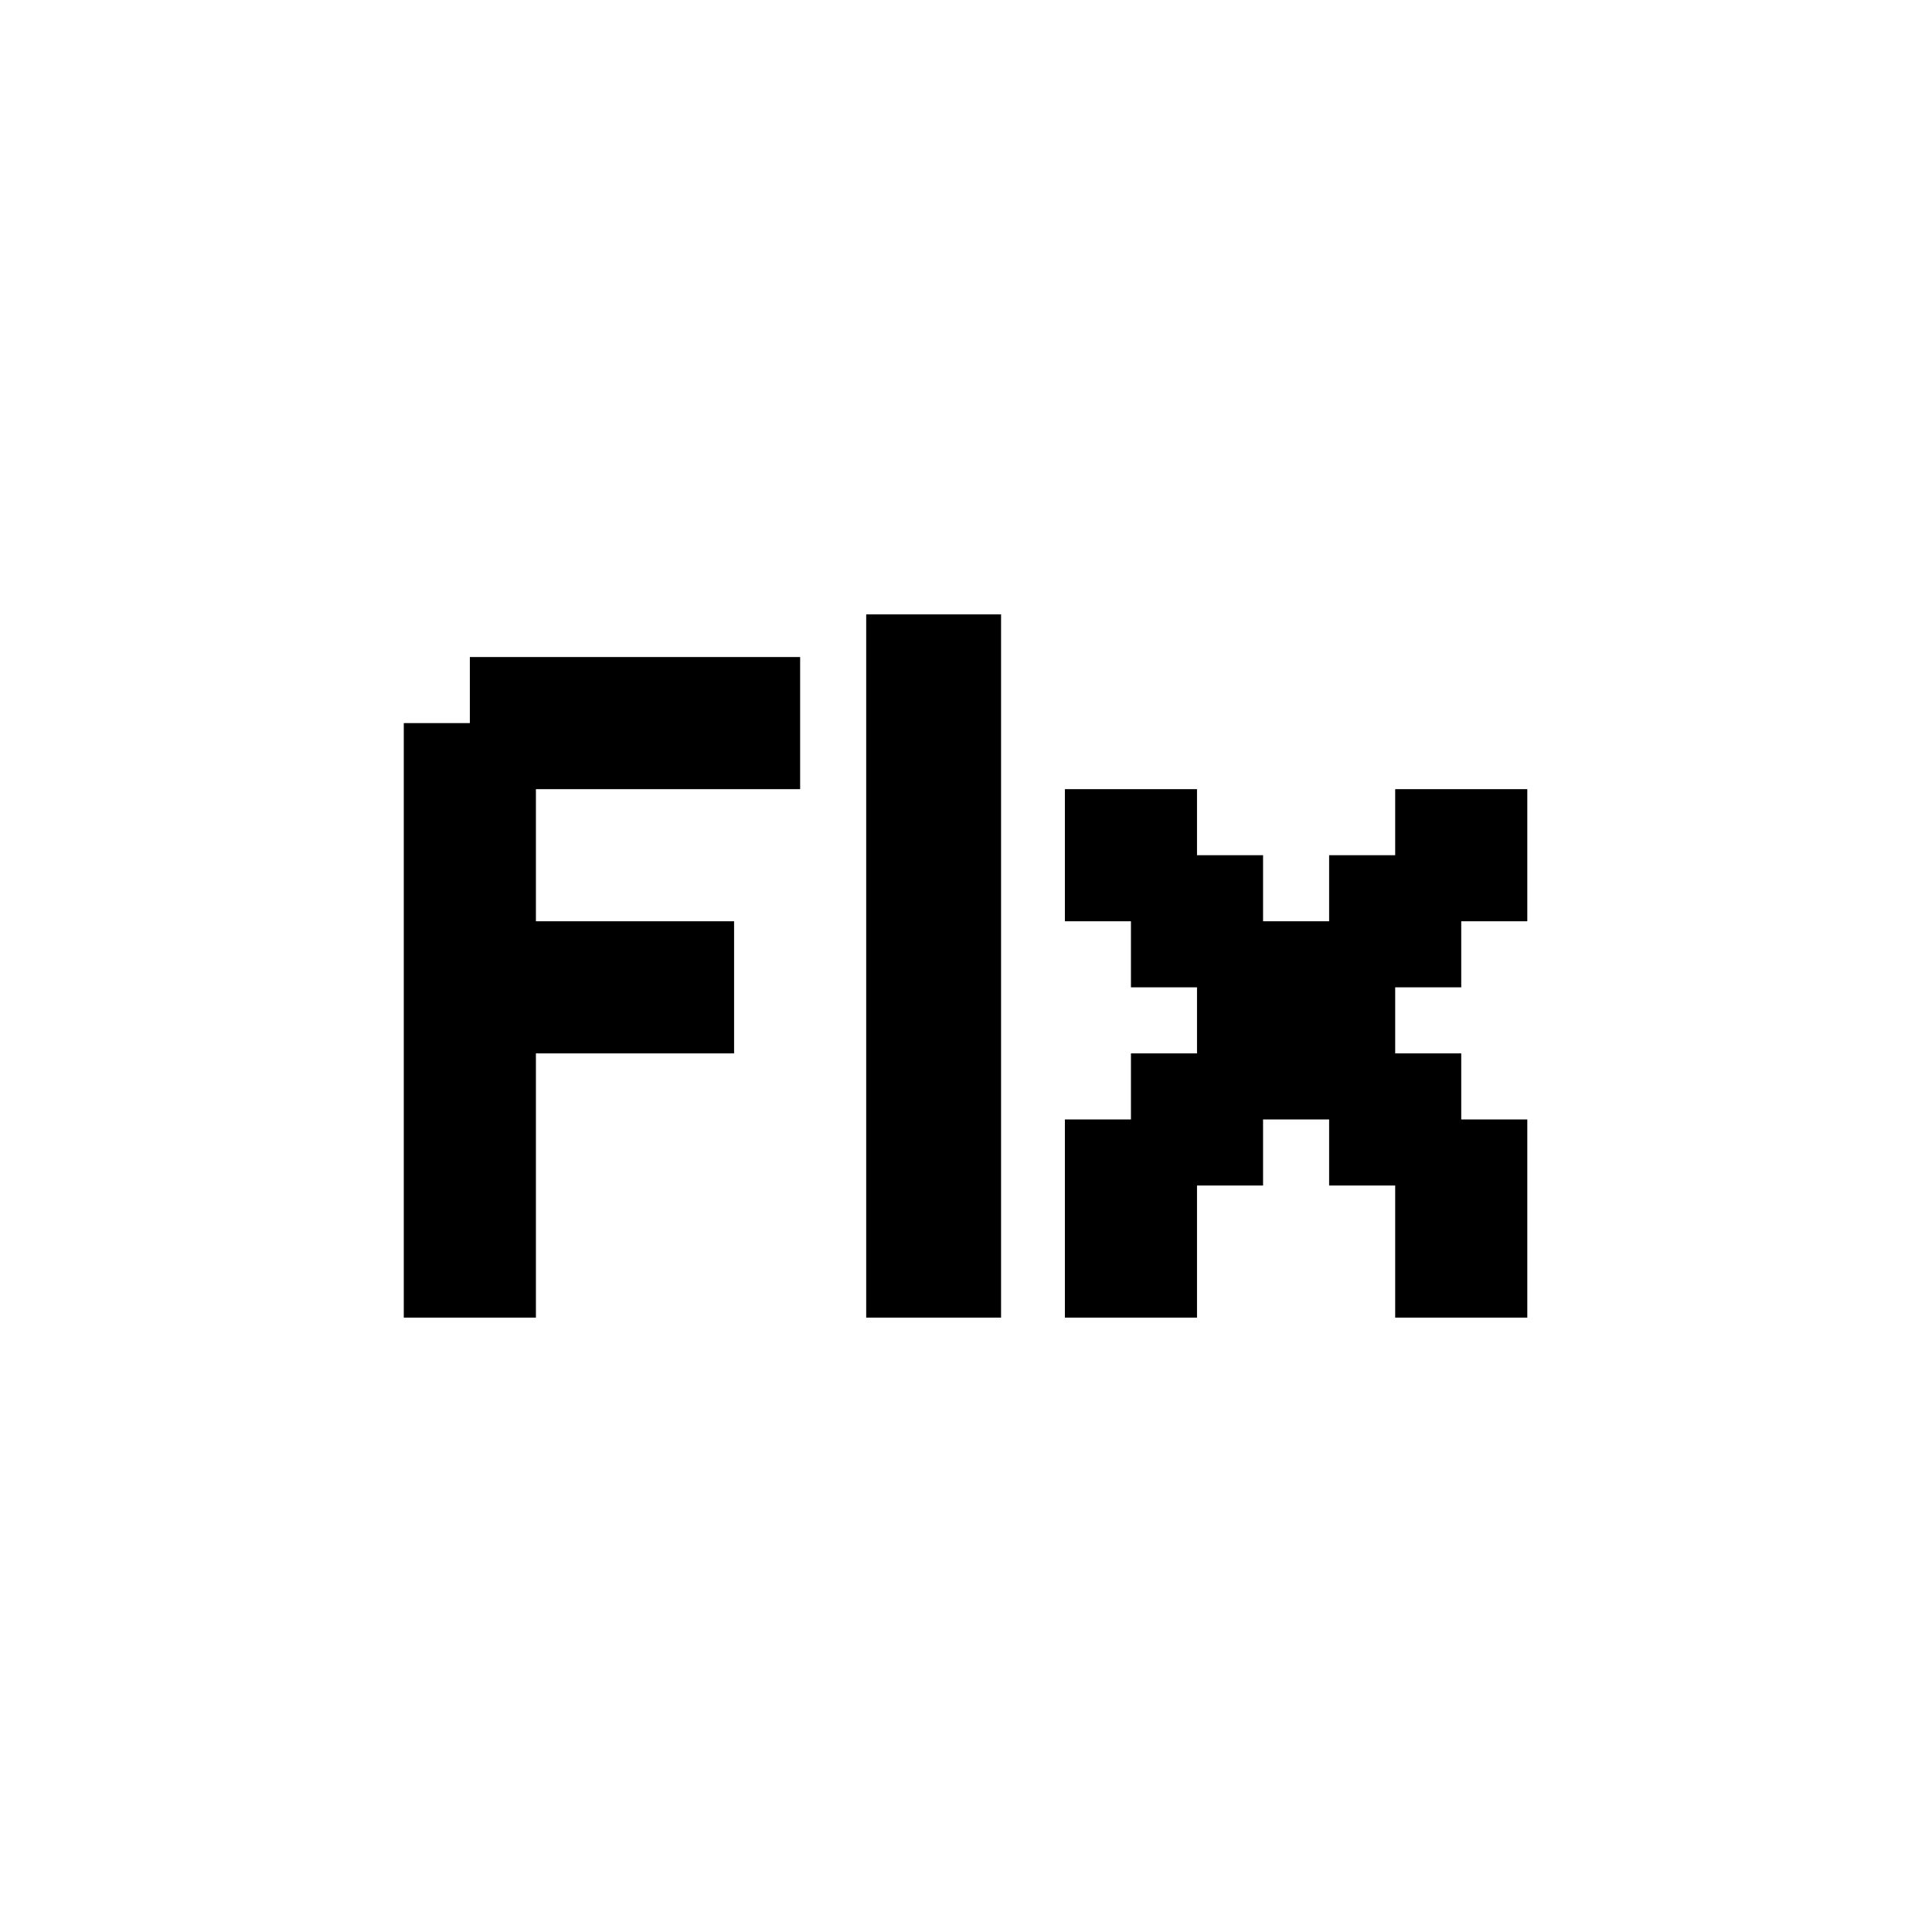 <svg width="1000" height="1000" viewBox="0 0 1000 1000" fill="none" xmlns="http://www.w3.org/2000/svg">
<path d="M551.185 613.616H585.377V647.808H551.185V613.616ZM551.185 579.425H585.377V613.616H551.185V579.425ZM585.377 579.425H619.568V613.616H585.377V579.425ZM585.377 613.616H619.568V647.808H585.377V613.616ZM585.377 545.233H619.568V579.425H585.377V545.233ZM619.568 545.233H653.76V579.425H619.568V545.233ZM687.952 545.233H722.144V579.425H687.952V545.233ZM722.144 545.233H756.335V579.425H722.144V545.233ZM722.144 613.616H756.335V647.808H722.144V613.616ZM756.335 613.616H790.527V647.808H756.335V613.616ZM756.335 579.425H790.527V613.616H756.335V579.425ZM619.568 511.041H653.76V545.233H619.568V511.041ZM653.76 511.041H687.952V545.233H653.76V511.041ZM687.952 511.041H722.144V545.233H687.952V511.041ZM687.952 476.849H722.144V511.041H687.952V476.849ZM722.144 476.849H756.335V511.041H722.144V476.849ZM722.144 442.657H756.335V476.849H722.144V442.657ZM722.144 408.466H756.335V442.657H722.144V408.466ZM756.335 408.466H790.527V442.657H756.335V408.466ZM756.335 442.657H790.527V476.849H756.335V442.657ZM619.568 476.849H653.76V511.041H619.568V476.849ZM585.377 476.849H619.568V511.041H585.377V476.849ZM585.377 442.657H619.568V476.849H585.377V442.657ZM585.377 408.466H619.568V442.657H585.377V408.466ZM551.185 408.466H585.377V442.657H551.185V408.466ZM551.185 442.657H585.377V476.849H551.185V442.657ZM619.568 579.425H653.76V613.616H619.568V579.425ZM687.952 579.425H722.144V613.616H687.952V579.425ZM722.144 579.425H756.335V613.616H722.144V579.425ZM619.568 442.657H653.76V476.849H619.568V442.657ZM687.952 442.657H722.144V476.849H687.952V442.657ZM653.76 476.849H687.952V511.041H653.76V476.849ZM653.76 545.233H687.952V579.425H653.76V545.233ZM551.185 647.808H585.377V682H551.185V647.808ZM585.377 647.808H619.568V682H585.377V647.808ZM722.144 647.808H756.335V682H722.144V647.808ZM756.335 647.808H790.527V682H756.335V647.808Z" fill="black"/>
<path d="M448.342 318H483.247V354.4H448.342V318ZM483.247 318H518.151V354.4H483.247V318ZM483.247 354.4H518.151V390.8H483.247V354.4ZM483.247 390.8H518.151V427.2H483.247V390.8ZM483.247 427.2H518.151V463.6H483.247V427.2ZM483.247 463.6H518.151V500H483.247V463.6ZM483.247 500H518.151V536.4H483.247V500ZM448.342 500H483.247V536.4H448.342V500ZM448.342 536.4H483.247V572.8H448.342V536.4ZM448.342 572.8H483.247V609.2H448.342V572.8ZM448.342 609.2H483.247V645.6H448.342V609.2ZM448.342 645.6H483.247V682H448.342V645.6ZM483.247 645.6H518.151V682H483.247V645.6ZM483.247 609.2H518.151V645.6H483.247V609.2ZM483.247 572.8H518.151V609.2H483.247V572.8ZM483.247 536.4H518.151V572.8H483.247V536.4ZM448.342 463.6H483.247V500H448.342V463.6ZM448.342 427.2H483.247V463.6H448.342V427.2ZM448.342 390.8H483.247V427.2H448.342V390.8ZM448.342 354.4H483.247V390.8H448.342V354.4Z" fill="black"/>
<path d="M243.192 340.082H277.384V374.274H243.192V340.082ZM243.192 374.274H277.384V408.466H243.192V374.274ZM243.192 408.466H277.384V442.658H243.192V408.466ZM243.192 442.658H277.384V476.849H243.192V442.658ZM209 442.658H243.192V476.849H209V442.658ZM209 408.466H243.192V442.658H209V408.466ZM209 374.274H243.192V408.466H209V374.274ZM209 476.849H243.192V511.041H209V476.849ZM209 511.041H243.192V545.233H209V511.041ZM209 545.233H243.192V579.425H209V545.233ZM243.192 511.041H277.384V545.233H243.192V511.041ZM243.192 476.849H277.384V511.041H243.192V476.849ZM243.192 545.233H277.384V579.425H243.192V545.233ZM243.192 579.425H277.384V613.616H243.192V579.425ZM209 613.616H243.192V647.808H209V613.616ZM209 579.425H243.192V613.616H209V579.425ZM209 647.808H243.192V682H209V647.808ZM243.192 647.808H277.384V682H243.192V647.808ZM243.192 613.616H277.384V647.808H243.192V613.616ZM277.384 340.082H311.575V374.274H277.384V340.082ZM311.575 340.082H345.767V374.274H311.575V340.082ZM345.767 340.082H379.959V374.274H345.767V340.082ZM379.959 340.082H414.151V374.274H379.959V340.082ZM345.767 374.274H379.959V408.466H345.767V374.274ZM311.575 374.274H345.767V408.466H311.575V374.274ZM277.384 374.274H311.575V408.466H277.384V374.274ZM277.384 511.041H311.575V545.233H277.384V511.041ZM311.575 476.849H345.767V511.041H311.575V476.849ZM277.384 476.849H311.575V511.041H277.384V476.849ZM311.575 511.041H345.767V545.233H311.575V511.041ZM379.959 374.274H414.151V408.466H379.959V374.274ZM345.767 476.849H379.959V511.041H345.767V476.849ZM345.767 511.041H379.959V545.233H345.767V511.041Z" fill="black"/>
</svg>
